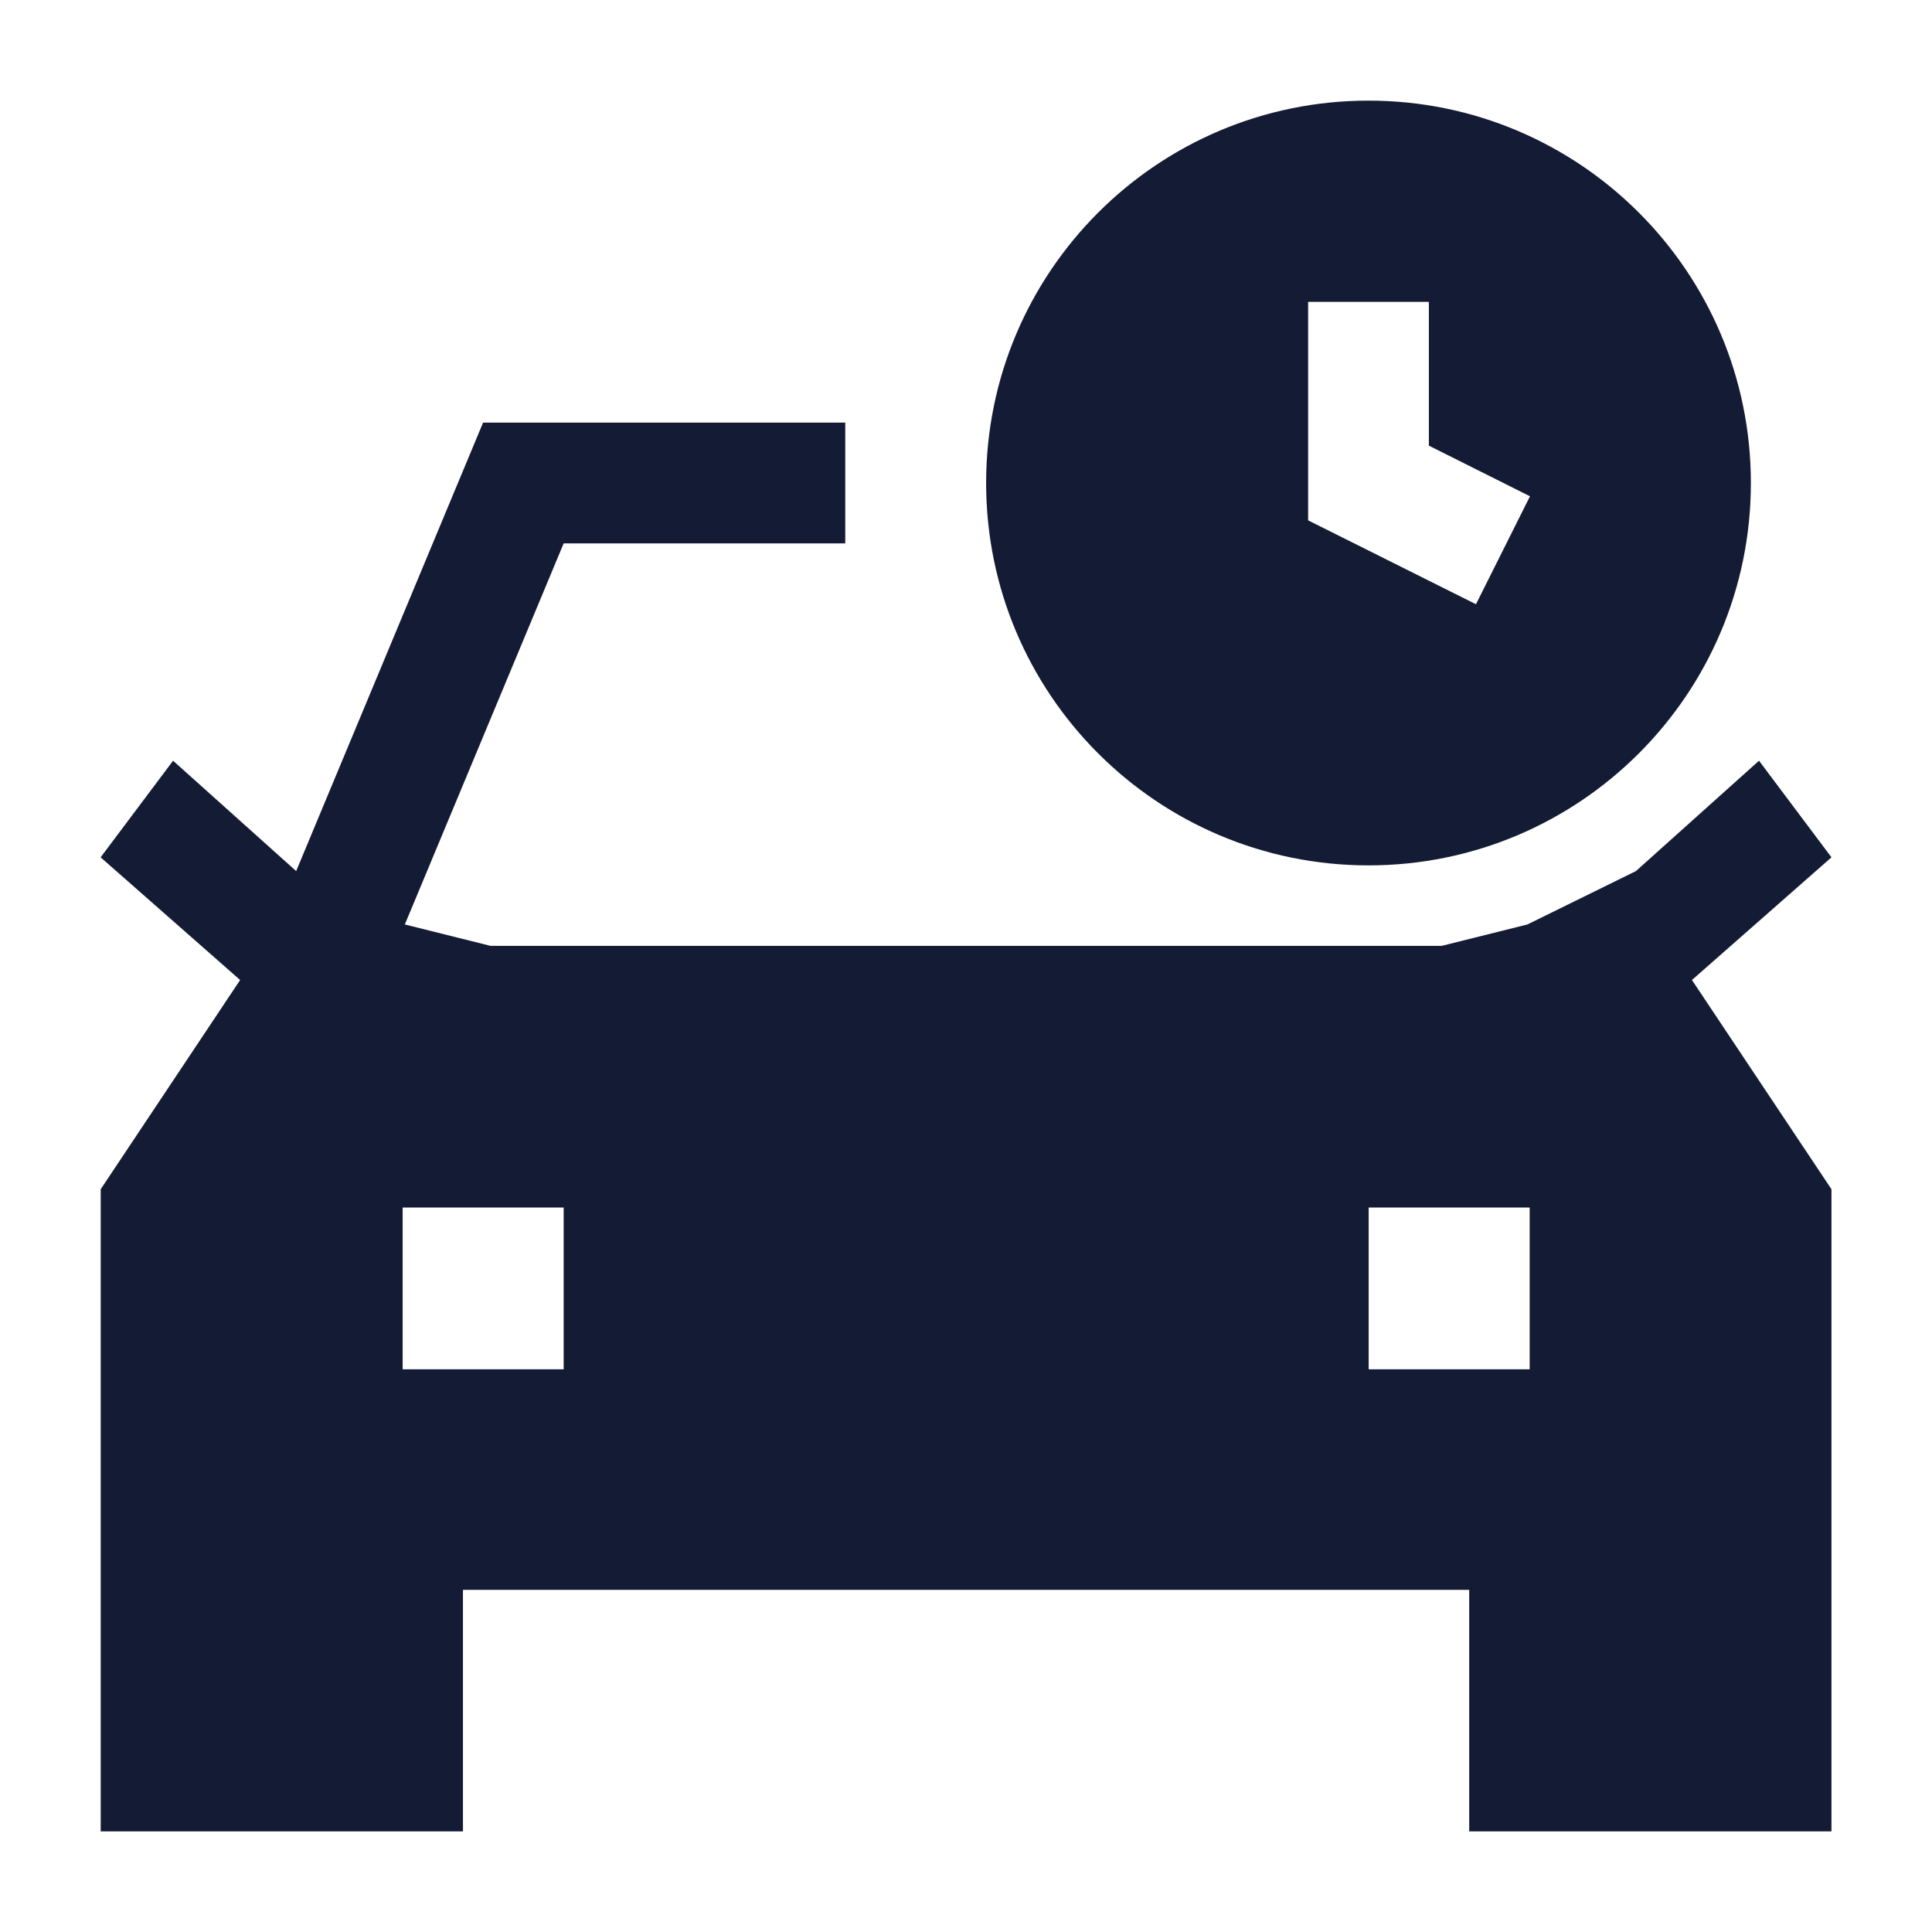 <svg width="24" height="24" viewBox="0 0 24 24" fill="none" xmlns="http://www.w3.org/2000/svg">
<path fill-rule="evenodd" clip-rule="evenodd" d="M17 1.25C14.377 1.25 12.25 3.377 12.25 6C12.25 8.623 14.377 10.75 17 10.75C19.623 10.75 21.75 8.623 21.75 6C21.75 3.377 19.623 1.25 17 1.25ZM17.75 5.536V3.75H16.25V6.464L18.335 7.506L19.006 6.165L17.75 5.536Z" fill="#141B34"/>
<path fill-rule="evenodd" clip-rule="evenodd" d="M22.751 10.65L21.851 9.45L20.322 10.821L18.974 11.484L17.909 11.75H6.094L5.029 11.484L7.002 6.75H10.5V5.25H6.001L3.679 10.821L2.15 9.45L1.25 10.65L2.983 12.174L1.251 14.773V22.75H5.751V19.75H18.251V22.75H22.751V14.773L21.018 12.174L22.751 10.65ZM19.002 15V17.01H17.002V15H19.002ZM7.002 17.01V15H5.002V17.01H7.002Z" fill="#141B34"/>
</svg>

